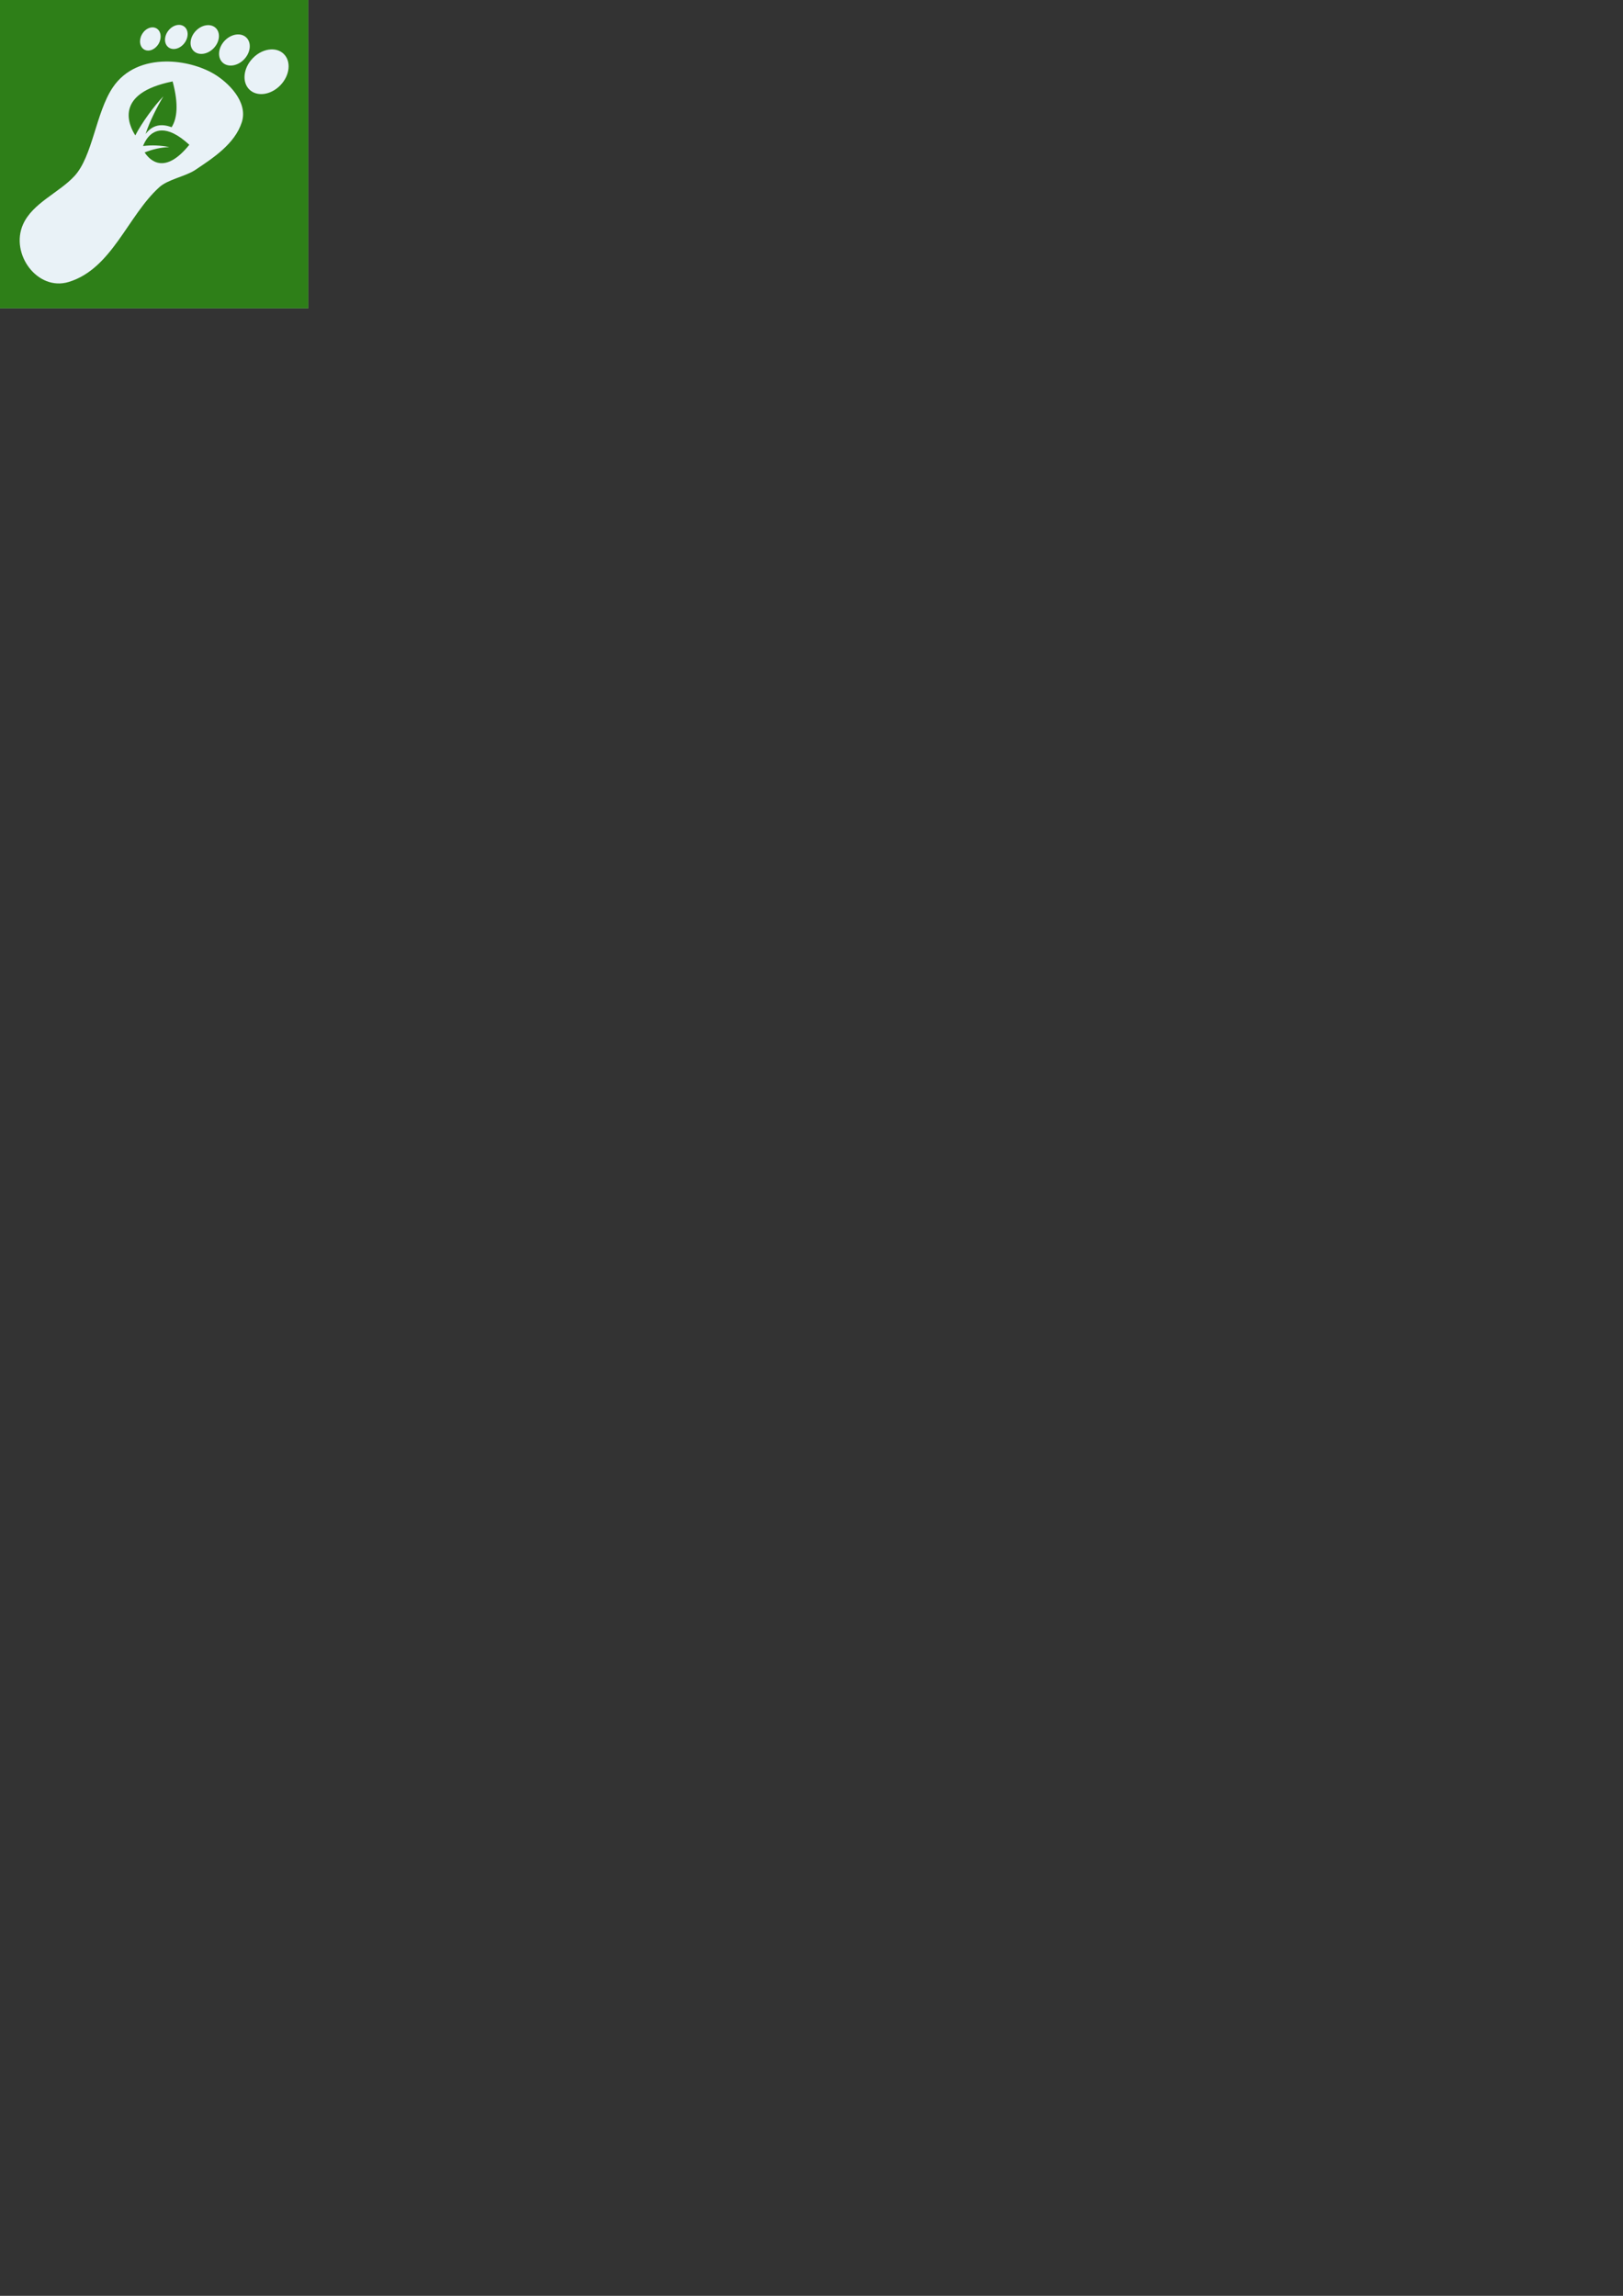 <?xml version="1.0" encoding="UTF-8" standalone="no"?>
<!-- Created with Inkscape (http://www.inkscape.org/) -->

<svg
   xmlns:dc="http://purl.org/dc/elements/1.1/"
   xmlns:cc="http://creativecommons.org/ns#"
   xmlns:rdf="http://www.w3.org/1999/02/22-rdf-syntax-ns#"
   xmlns:svg="http://www.w3.org/2000/svg"
   xmlns="http://www.w3.org/2000/svg"
   xmlns:sodipodi="http://sodipodi.sourceforge.net/DTD/sodipodi-0.dtd"
   xmlns:inkscape="http://www.inkscape.org/namespaces/inkscape"
   width="210mm"
   height="297mm"
   viewBox="0 0 210 297"
   version="1.1"
   id="svg8"
   inkscape:version="0.92.4 (5da689c313, 2019-01-14)"
   sodipodi:docname="LogoFilled.svg">
  <rect x="0" y="0" width="210" height="297" fill="#333333" stroke="none"/>
  <defs
     id="defs2" />
  <sodipodi:namedview
     id="base"
     pagecolor="#ffffff"
     bordercolor="#666666"
     borderopacity="1.0"
     inkscape:pageopacity="0.0"
     inkscape:pageshadow="2"
     inkscape:zoom="0.7"
     inkscape:cx="536.48489"
     inkscape:cy="564.53631"
     inkscape:document-units="mm"
     inkscape:current-layer="layer1"
     showgrid="false"
     inkscape:window-width="2560"
     inkscape:window-height="1017"
     inkscape:window-x="1272"
     inkscape:window-y="-8"
     inkscape:window-maximized="1" />
  <g
     inkscape:label="Layer 1"
     inkscape:groupmode="layer"
     id="layer1">
    <rect
       style="opacity:0.99;fill:#ebf4f9;fill-opacity:1;stroke:none;stroke-width:0.265;stroke-linejoin:round;stroke-miterlimit:4;stroke-dasharray:0.53, 0.265;stroke-dashoffset:0;stroke-opacity:1"
       id="rect4753"
       width="39.89"
       height="39.89"
       x="0"
       y="0" />
    <path
       style="fill:#2e7f18;fill-opacity:1;stroke:none;stroke-width:0.265;stroke-miterlimit:4;stroke-dasharray:none;stroke-dashoffset:0;stroke-opacity:1"
       d="M 0,0 V 39.89 H 39.89 V 0 Z m 23.194,3.219 c 0.228,0.006 0.444,0.073 0.628,0.207 0.587,0.43 0.61,1.386 0.055,2.132 -0.556,0.747 -1.481,1.004 -2.067,0.573 C 21.222,5.699 21.198,4.745 21.754,4.002 22.136,3.488 22.693,3.206 23.194,3.219 Z m 3.668,0.036 c 0.403,-0.018 0.782,0.103 1.061,0.374 0.636,0.621 0.512,1.788 -0.277,2.607 -0.789,0.82 -1.944,0.981 -2.581,0.362 C 24.427,5.98 24.55,4.812 25.34,3.993 25.783,3.532 26.343,3.278 26.862,3.255 Z m -7.141,0.284 c 0.17,-0.002 0.335,0.034 0.487,0.113 0.608,0.313 0.762,1.192 0.345,1.96 -0.415,0.765 -1.246,1.131 -1.854,0.818 -0.609,-0.316 -0.762,-1.193 -0.346,-1.959 0.313,-0.576 0.858,-0.926 1.368,-0.932 z m 11.01,0.916 c 0.436,-0.019 0.846,0.112 1.147,0.405 0.689,0.67 0.556,1.934 -0.298,2.822 -0.854,0.887 -2.106,1.063 -2.795,0.394 -0.688,-0.67 -0.555,-1.935 0.298,-2.822 C 29.563,4.754 30.169,4.48 30.73,4.455 Z m 4.333,1.937 c 0.627,-0.028 1.214,0.161 1.648,0.583 0.988,0.962 0.796,2.776 -0.43,4.049 -1.225,1.274 -3.022,1.526 -4.012,0.564 -0.988,-0.964 -0.798,-2.776 0.428,-4.05 0.69,-0.717 1.56,-1.111 2.366,-1.146 z m -13.652,1.566 c 2.309,-0.031 4.619,0.635 6.243,1.585 1.816,1.065 4.489,3.606 3.633,6.27 -0.904,2.81 -3.739,4.646 -6.039,6.181 -1.233,0.822 -3.511,1.209 -4.626,2.216 -4.111,3.714 -6.125,10.564 -11.742,12.268 C 4.853,37.7 1.276,32.847 2.984,29.022 4.22,26.256 7.638,24.942 9.638,22.771 11.984,20.223 12.391,14.623 14.57,11.346 16.18,8.923 18.795,7.993 21.411,7.959 Z m 0.923,2.576 c -7.64,1.542 -5.653,5.7 -4.828,6.983 0.804,-1.578 2.497,-3.908 3.638,-5.056 -0.73,1.195 -1.776,3.218 -2.311,4.872 0.936,-1.25 2.144,-1.346 3.369,-0.874 0.694,-1.087 0.948,-2.906 0.133,-5.924 z m -1.424,6.343 c -1.478,0.028 -2.168,1.399 -2.402,2.013 1.138,-0.141 2.278,-0.092 3.404,0.143 -1.109,0.03 -2.177,0.276 -3.198,0.69 0.698,1.051 2.604,2.94 5.782,-0.994 -1.527,-1.403 -2.698,-1.87 -3.585,-1.853 z"
       id="rect4793"
       inkscape:connector-curvature="0" />
  </g>
</svg>
